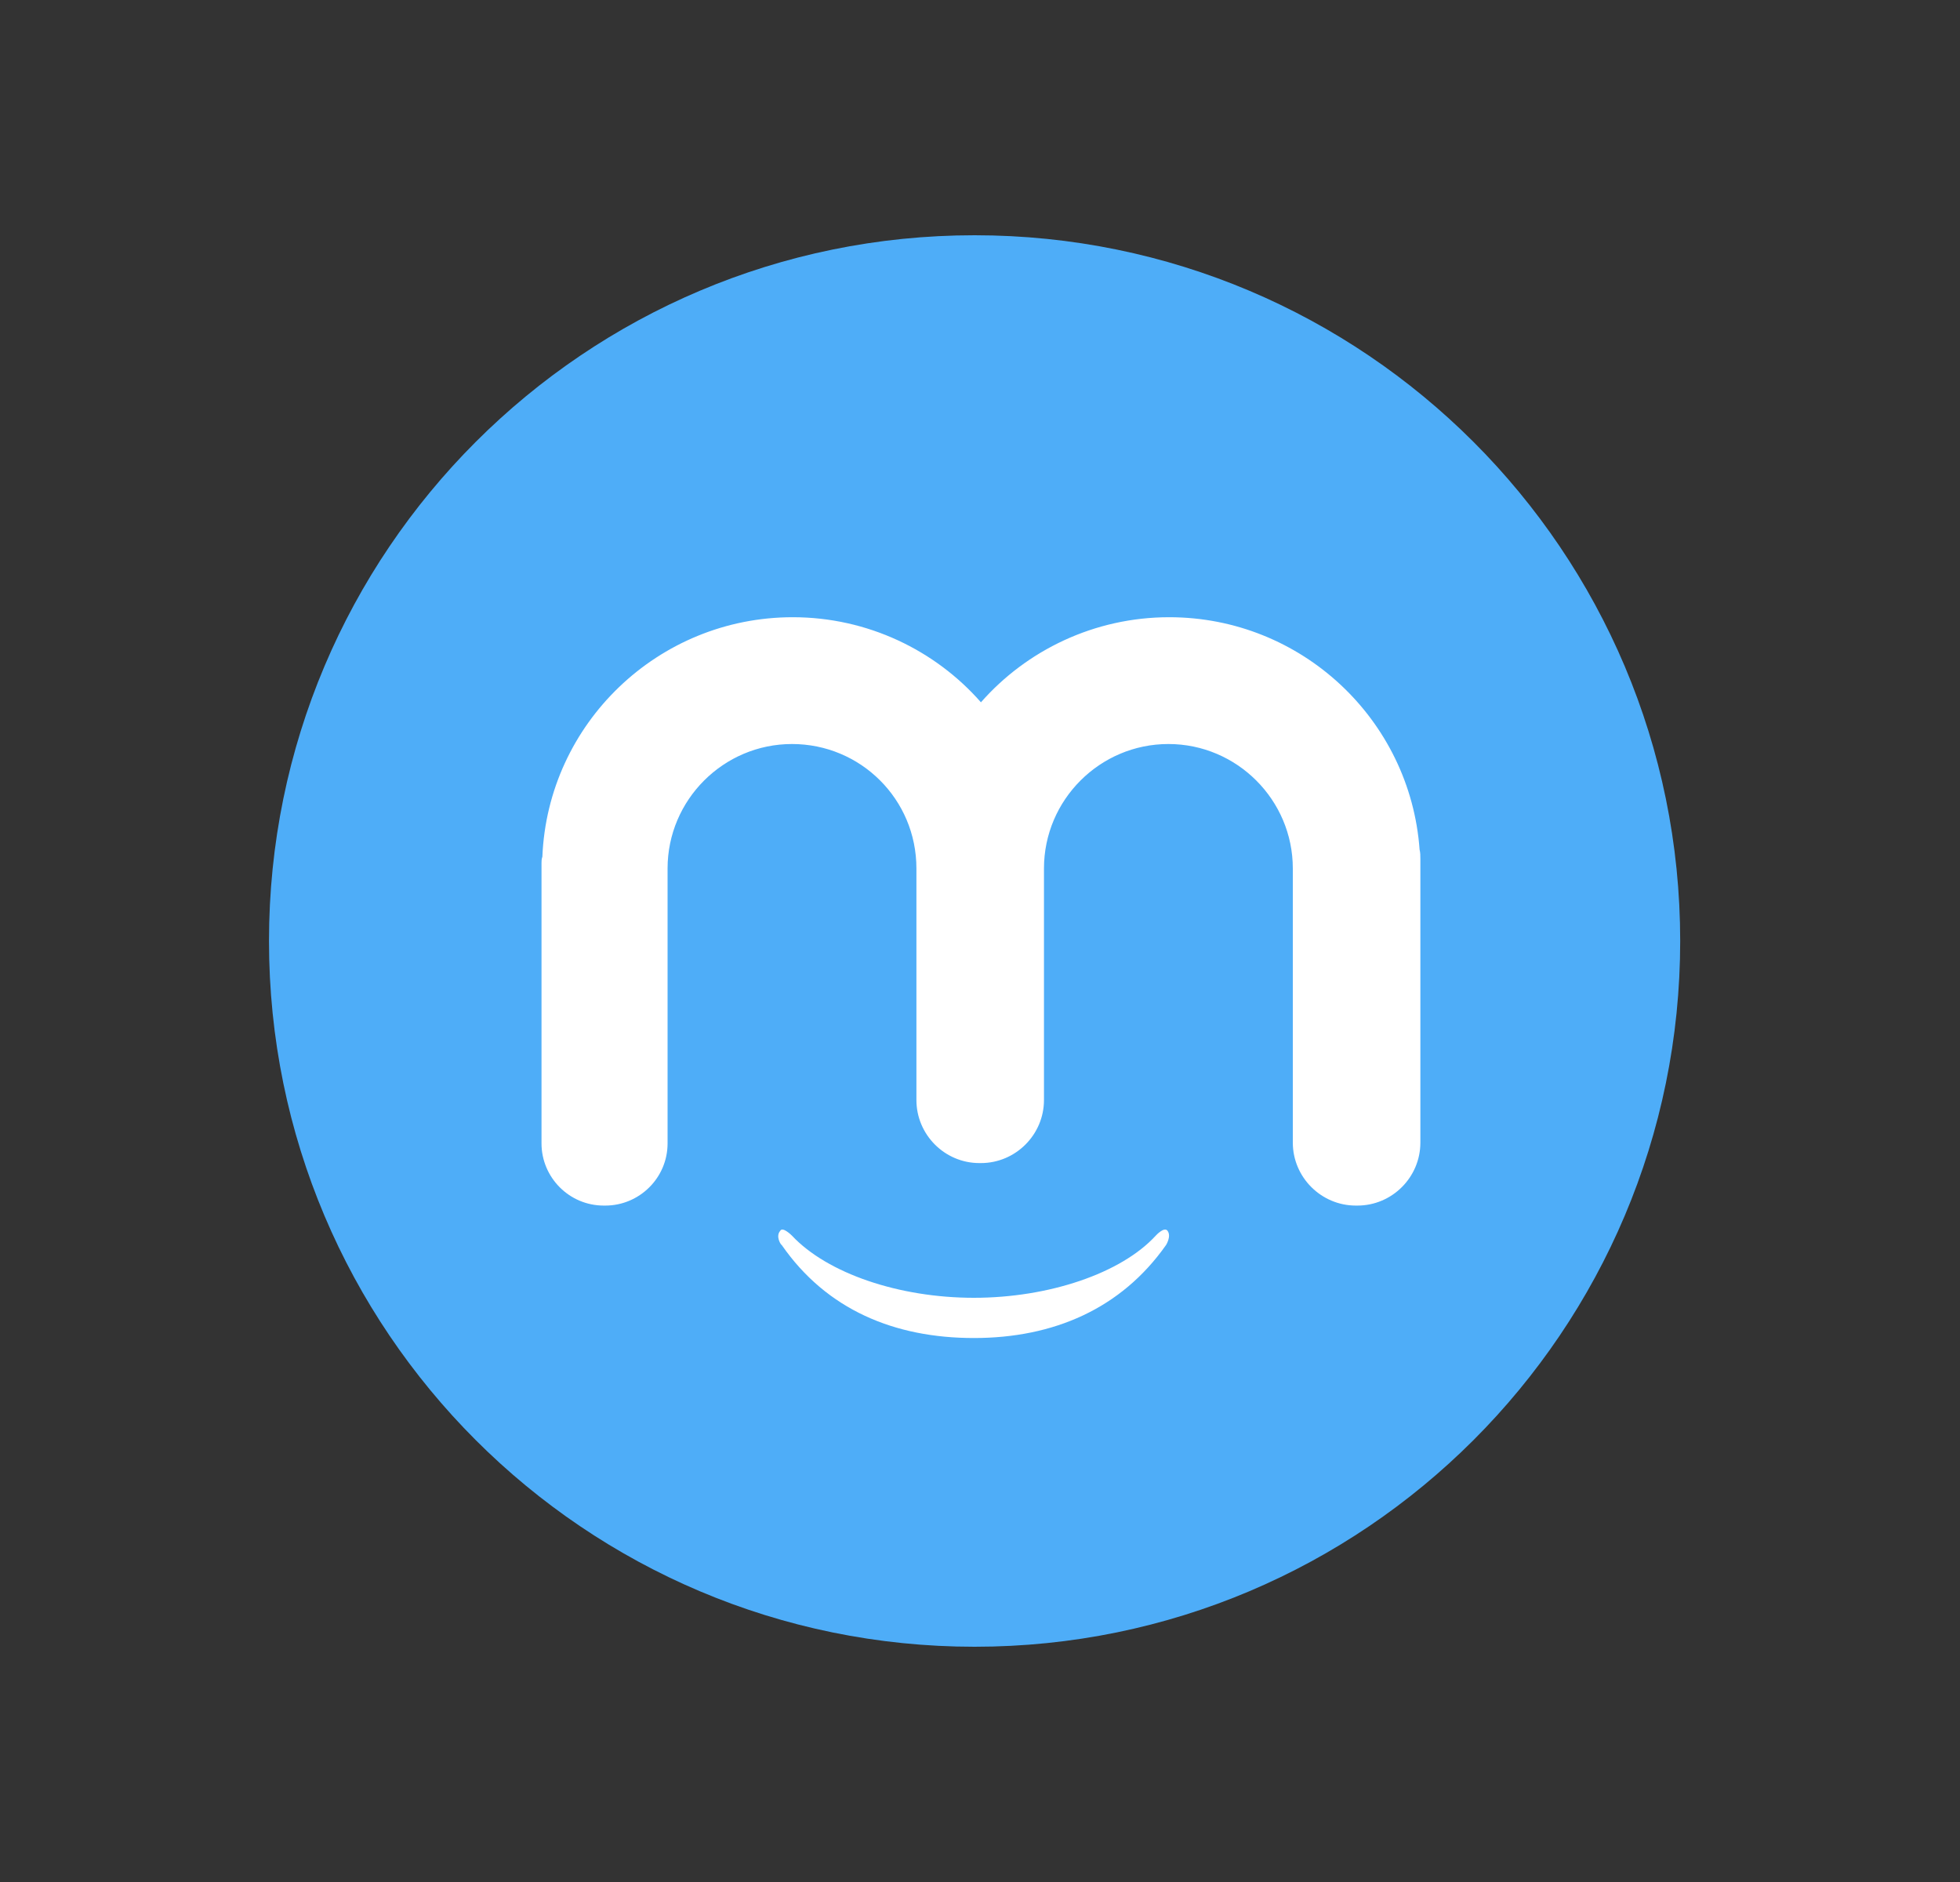 <svg width="25" height="24" viewBox="0 0 25 24" fill="none" xmlns="http://www.w3.org/2000/svg"><rect x="0" y="0" width="25" height="24" fill="#333333" stroke="none"/><path d="M12.431 21C17.402 21 21.431 16.971 21.431 12C21.431 7.029 17.402 3 12.431 3C7.461 3 3.431 7.029 3.431 12C3.431 16.971 7.461 21 12.431 21Z" fill="#4EADF8"></path><path d="M6.907 11.005V14.581C6.907 15.013 7.259 15.374 7.701 15.374H7.721C8.153 15.374 8.515 15.023 8.515 14.581V11.075C8.515 10.201 9.228 9.488 10.102 9.488C10.976 9.488 11.689 10.191 11.689 11.075V14.028C11.689 14.47 12.05 14.832 12.492 14.832H12.512C12.954 14.832 13.316 14.47 13.316 14.028V11.075C13.316 10.201 14.029 9.488 14.903 9.488C15.777 9.488 16.49 10.201 16.49 11.075V14.571C16.49 15.013 16.852 15.374 17.294 15.374H17.314C17.756 15.374 18.117 15.013 18.117 14.571V10.955C18.117 10.915 18.117 10.874 18.107 10.834C17.987 9.177 16.601 7.871 14.913 7.871C13.959 7.871 13.095 8.293 12.512 8.956C11.93 8.293 11.066 7.871 10.112 7.871C8.394 7.871 6.988 9.227 6.918 10.925C6.907 10.955 6.907 10.985 6.907 11.005Z" fill="white"></path><path d="M9.971 15.877C10.543 16.701 11.407 17.063 12.422 17.063C13.436 17.063 14.3 16.691 14.873 15.877C14.873 15.877 14.943 15.767 14.893 15.697C14.852 15.636 14.742 15.757 14.742 15.757C14.3 16.239 13.376 16.55 12.422 16.55C11.467 16.55 10.553 16.239 10.101 15.757C10.101 15.757 9.981 15.636 9.951 15.697C9.89 15.767 9.961 15.877 9.971 15.877Z" fill="white"></path></svg>